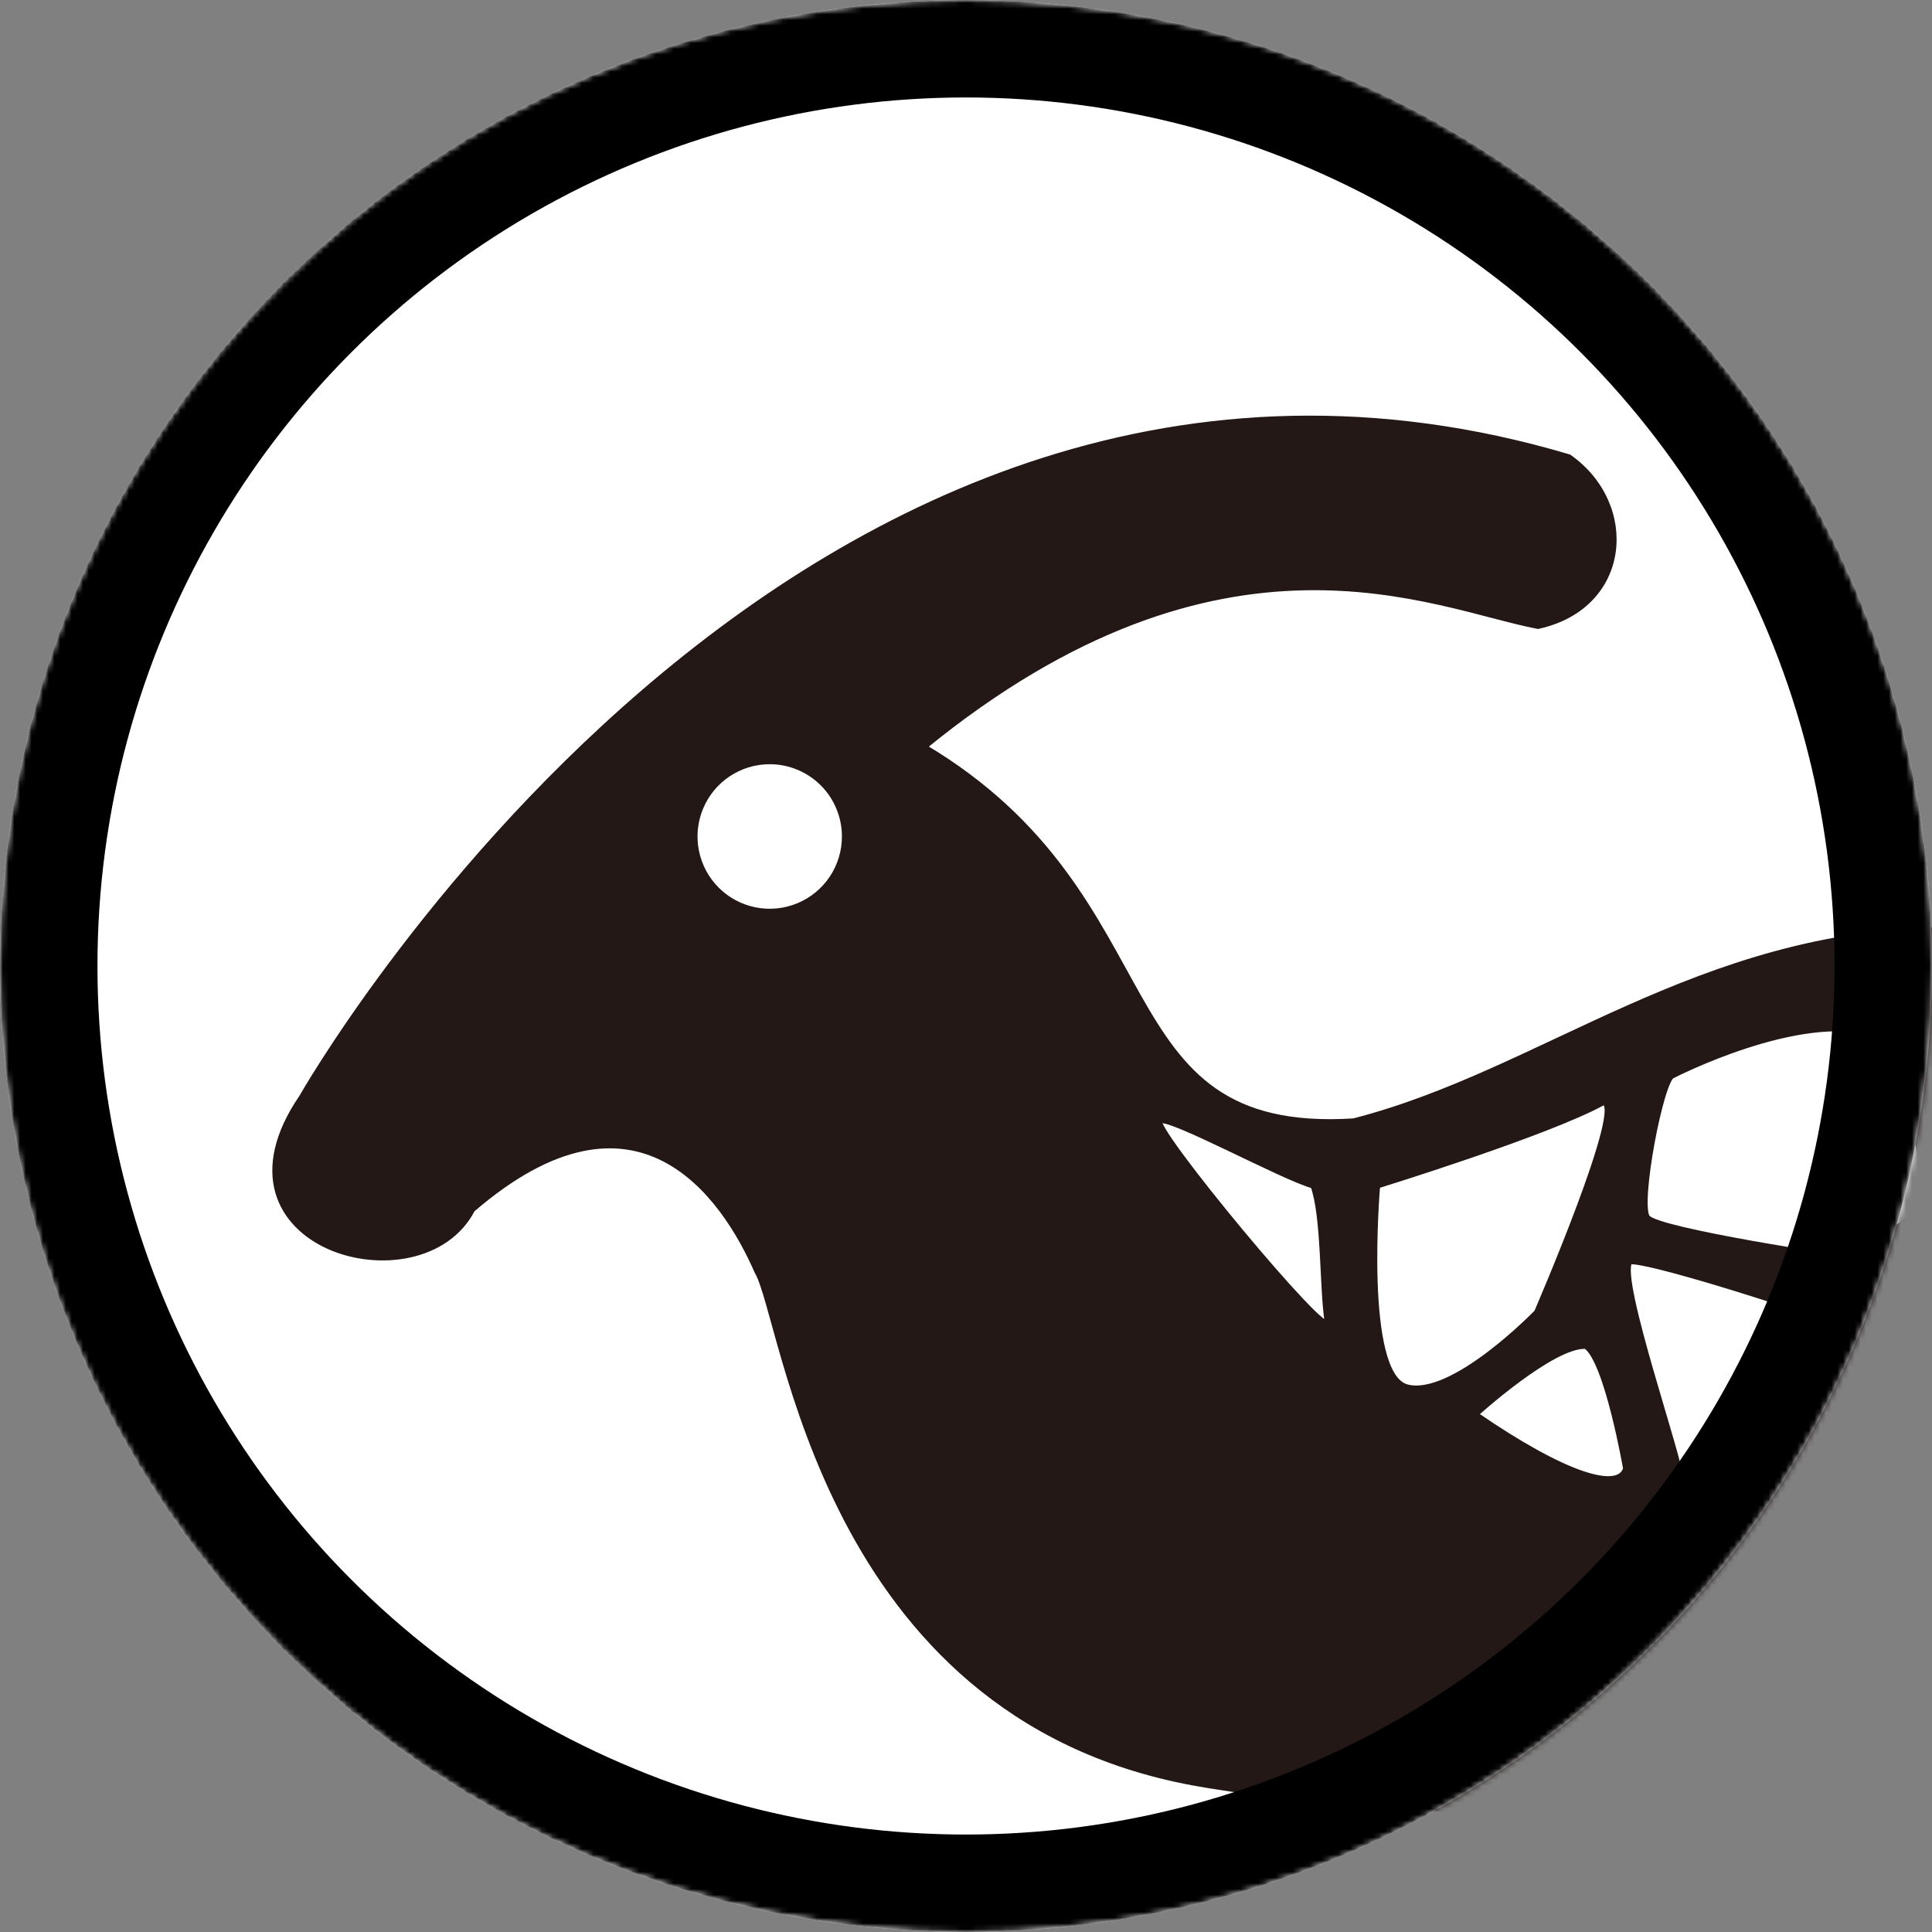 <svg width="337" height="337" viewBox="0 0 337 337" fill="none" xmlns="http://www.w3.org/2000/svg">
<rect x="0" y="0" width="337" height="337" fill="#808080" stroke="none"/>
<circle cx="168.5" cy="168.5" r="168.5" fill="white"/>
<mask id="mask0_2_3" style="mask-type:alpha" maskUnits="userSpaceOnUse" x="0" y="0" width="337" height="337">
<circle cx="168.5" cy="168.5" r="168.5" fill="#C4C4C4"/>
</mask>
<g mask="url(#mask0_2_3)">
<path d="M52.653 191.409C52.653 191.409 138.706 39.649 273.659 79.745C285.497 88.067 284.067 105.758 268.268 109.204C250.056 105.74 213.349 87.675 161.153 130.286C205.773 156.792 191.412 198.391 236.114 195.584C269.224 187.116 296.105 162.643 339.35 162.224C339.35 162.224 404.696 166.563 410.46 222.718C422.298 338.047 235.868 316.107 208.013 310.921C143.286 298.853 137.04 230.01 132.095 221.779C126.267 208.426 111.06 186.232 82.366 210.969C73.47 228.196 34.796 217.532 52.653 191.409Z" fill="#231815" stroke="#231815" stroke-miterlimit="10"/>
<path d="M291.771 187.581C291.771 187.581 313.908 176.16 327.075 180.289C332.42 183.179 336.628 210.249 336.628 210.249L322.631 219.72C322.631 219.72 289.103 214.77 287.327 212.373C285.551 209.976 289.776 187.937 291.771 187.581Z" fill="white" stroke="#231815" stroke-miterlimit="10"/>
<path d="M240.239 206.804C240.239 206.804 269.789 197.689 279.587 192.312C284.14 191.774 268.086 228.916 268.086 228.916C268.086 228.916 253.388 244.129 245.375 241.968C237.362 239.808 240.239 206.804 240.239 206.804Z" fill="white" stroke="#231815" stroke-miterlimit="10"/>
<path d="M202.276 195.429C204.325 194.681 223.757 205.373 229.084 206.813C231.024 212.218 230.623 224.386 231.552 230.557C232.162 234.649 200.218 196.176 202.276 195.429Z" fill="white" stroke="#231815" stroke-miterlimit="10"/>
<path d="M284.24 220.075C286.298 219.318 313.006 227.713 321.01 230.867C319.371 238.067 302.234 263.889 293.173 258.32C293.41 255.458 282.054 223.247 284.24 220.075Z" fill="white" stroke="#231815" stroke-miterlimit="10"/>
<path d="M147.357 145.9C147.359 148.493 146.592 151.028 145.154 153.185C143.716 155.342 141.671 157.023 139.277 158.016C136.884 159.009 134.251 159.27 131.71 158.764C129.169 158.259 126.835 157.01 125.003 155.177C123.171 153.343 121.924 151.007 121.419 148.463C120.914 145.92 121.174 143.284 122.166 140.889C123.158 138.493 124.838 136.446 126.993 135.007C129.148 133.567 131.681 132.8 134.271 132.802C137.741 132.804 141.068 134.185 143.521 136.641C145.975 139.096 147.354 142.427 147.357 145.9V145.9Z" fill="white" stroke="#231815" stroke-miterlimit="10"/>
<path d="M257.331 246.717C257.331 246.717 270.89 234.385 276.636 234.795C280.343 237.265 283.621 256.178 283.621 256.178C282.391 260.289 273.021 257.527 257.331 246.717Z" fill="white" stroke="#231815" stroke-miterlimit="10"/>
<circle cx="168.5" cy="168.5" r="160" stroke="black" stroke-width="17"/>
</g>
</svg>
